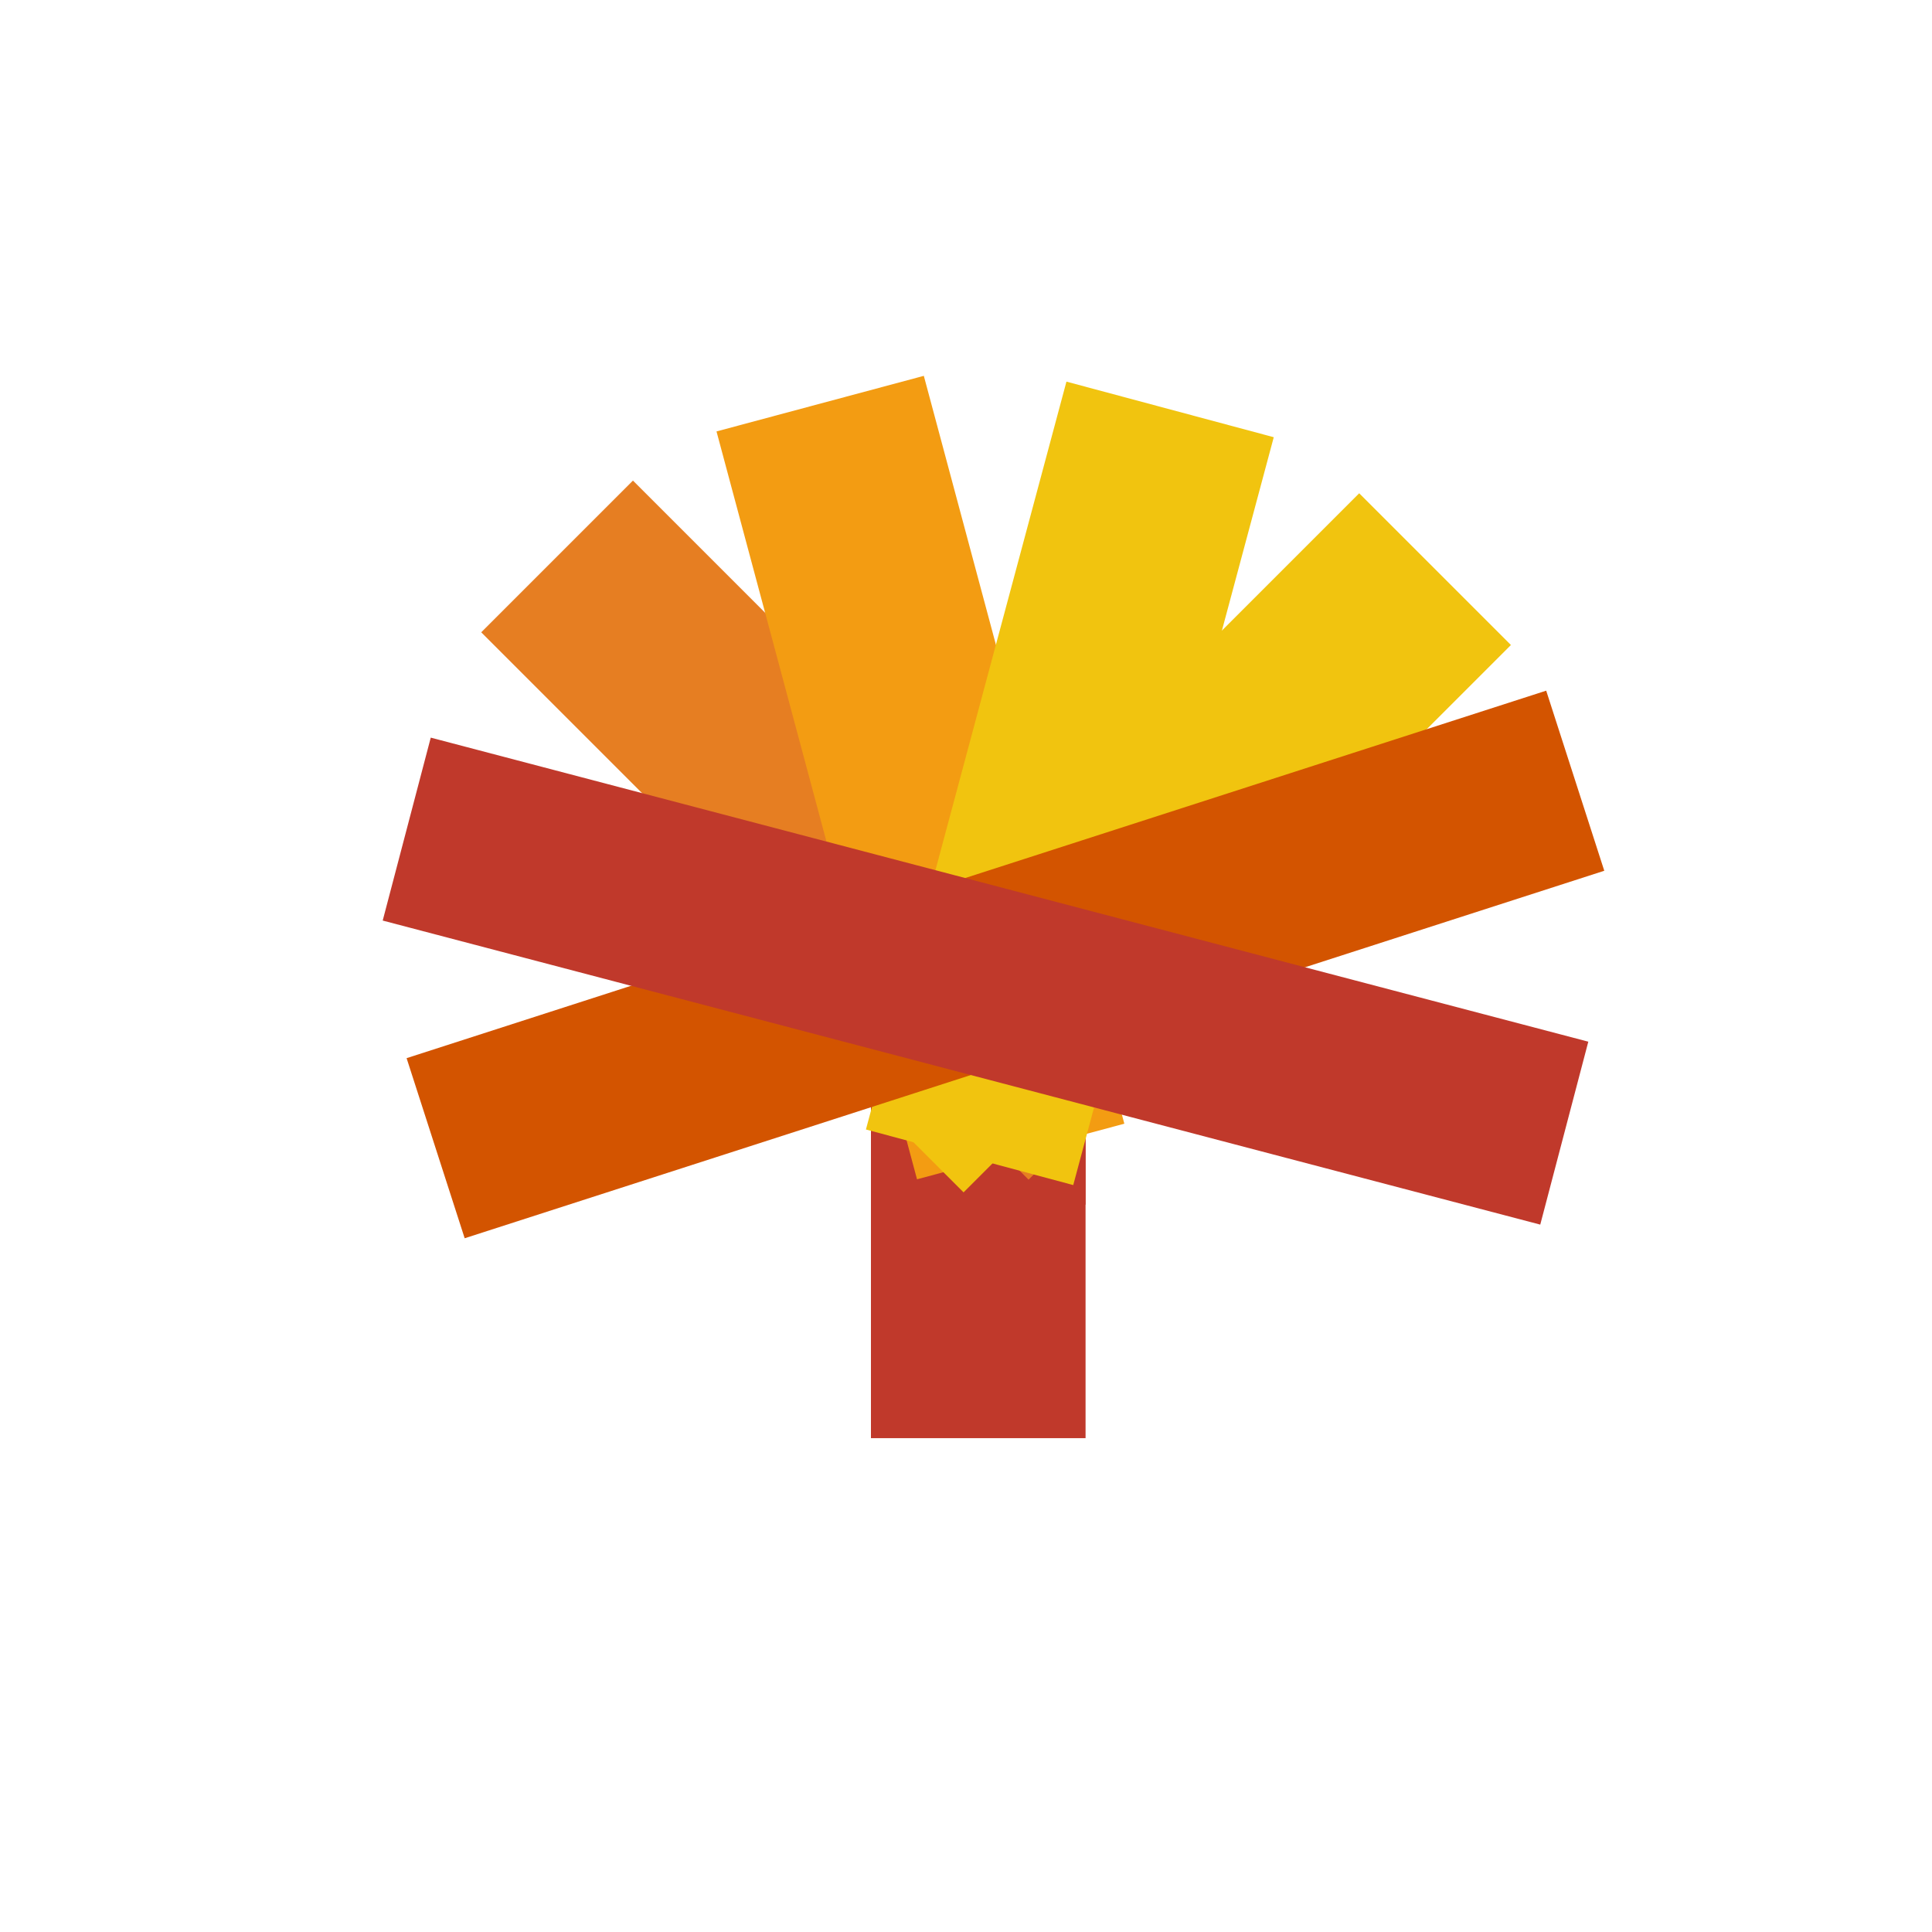 <?xml version="1.0" encoding="UTF-8" standalone="no"?>
<!-- Created with Inkscape (http://www.inkscape.org/) -->

<svg
   xmlns:dc="http://purl.org/dc/elements/1.1/"
   xmlns:cc="http://creativecommons.org/ns#"
   xmlns:rdf="http://www.w3.org/1999/02/22-rdf-syntax-ns#"
   xmlns:svg="http://www.w3.org/2000/svg"
   xmlns="http://www.w3.org/2000/svg"
   xmlns:sodipodi="http://sodipodi.sourceforge.net/DTD/sodipodi-0.dtd"
   xmlns:inkscape="http://www.inkscape.org/namespaces/inkscape"
   width="48"
   height="48"
   id="svg5453"
   version="1.1"
   inkscape:version="0.48.4 r9939"
   sodipodi:docname="spideroak.svg">
  <defs
     id="defs5455" />
  <sodipodi:namedview
     id="base"
     pagecolor="#ffffff"
     bordercolor="#666666"
     borderopacity="1.0"
     inkscape:pageopacity="0"
     inkscape:pageshadow="2"
     inkscape:zoom="8.8780484"
     inkscape:cx="21.72386"
     inkscape:cy="21.673552"
     inkscape:document-units="px"
     inkscape:current-layer="layer1"
     showgrid="false"
     fit-margin-top="0"
     fit-margin-left="0"
     fit-margin-right="0"
     fit-margin-bottom="0"
     inkscape:window-width="793"
     inkscape:window-height="649"
     inkscape:window-x="951"
     inkscape:window-y="188"
     inkscape:window-maximized="0" />
  <g
     inkscape:label="Capa 1"
     inkscape:groupmode="layer"
     id="layer1"
     transform="translate(-384.571,-499.798)">
    <rect
       style="fill:#000000;fill-opacity:0;stroke:none"
       id="rect2991-1-7"
       width="48"
       height="48"
       x="384.571"
       y="-547.798"
       ry="0"
       transform="scale(1,-1)" />
    <g
       id="g4097" />
    <g
       id="g4102"
       transform="matrix(0.5,0,0,0.5,202.25,262.068)">
      <rect
         ry="0"
         y="518.247"
         x="407.919"
         height="28.674"
         width="10.664"
         id="rect3279"
         style="fill:#c0392b;fill-opacity:1;stroke:none" />
      <rect
         style="fill:#c0392b;fill-opacity:1;stroke:none"
         id="rect4095"
         width="10.664"
         height="17.072"
         x="407.919"
         y="518.247"
         ry="0" />
      <rect
         transform="matrix(0.707,-0.707,0.707,0.707,0,0)"
         style="fill:#e67e22;fill-opacity:1;stroke:none"
         id="rect4087"
         width="10.664"
         height="38.469"
         x="-83.681"
         y="633.262"
         ry="0" />
      <rect
         ry="0"
         y="583.528"
         x="257.879"
         height="38.469"
         width="10.664"
         id="rect4089"
         style="fill:#f39c12;fill-opacity:1;stroke:none"
         transform="matrix(0.966,-0.259,0.259,0.966,0,0)" />
      <rect
         transform="matrix(0.966,0.259,-0.259,0.966,0,0)"
         style="fill:#f1c40f;fill-opacity:1;stroke:none"
         id="rect4091"
         width="10.664"
         height="38.469"
         x="531.363"
         y="369.358"
         ry="0" />
      <rect
         ry="0"
         y="47.943"
         x="659.229"
         height="38.469"
         width="10.664"
         id="rect4093"
         style="fill:#f1c40f;fill-opacity:1;stroke:none"
         transform="matrix(0.707,0.707,-0.707,0.707,0,0)" />
      <rect
         transform="matrix(0.307,0.952,-0.952,0.307,0,0)"
         style="fill:#d35400;fill-opacity:1;stroke:none"
         id="rect4081"
         width="9.4"
         height="59.481"
         x="620.498"
         y="-263.633"
         ry="0" />
      <rect
         ry="0"
         y="-563.063"
         x="-406.714"
         height="59.481"
         width="9.4"
         id="rect4083"
         style="fill:#c0392b;fill-opacity:1;stroke:none"
         transform="matrix(0.254,-0.967,-0.967,-0.254,0,0)" />
    </g>
  </g>
</svg>
